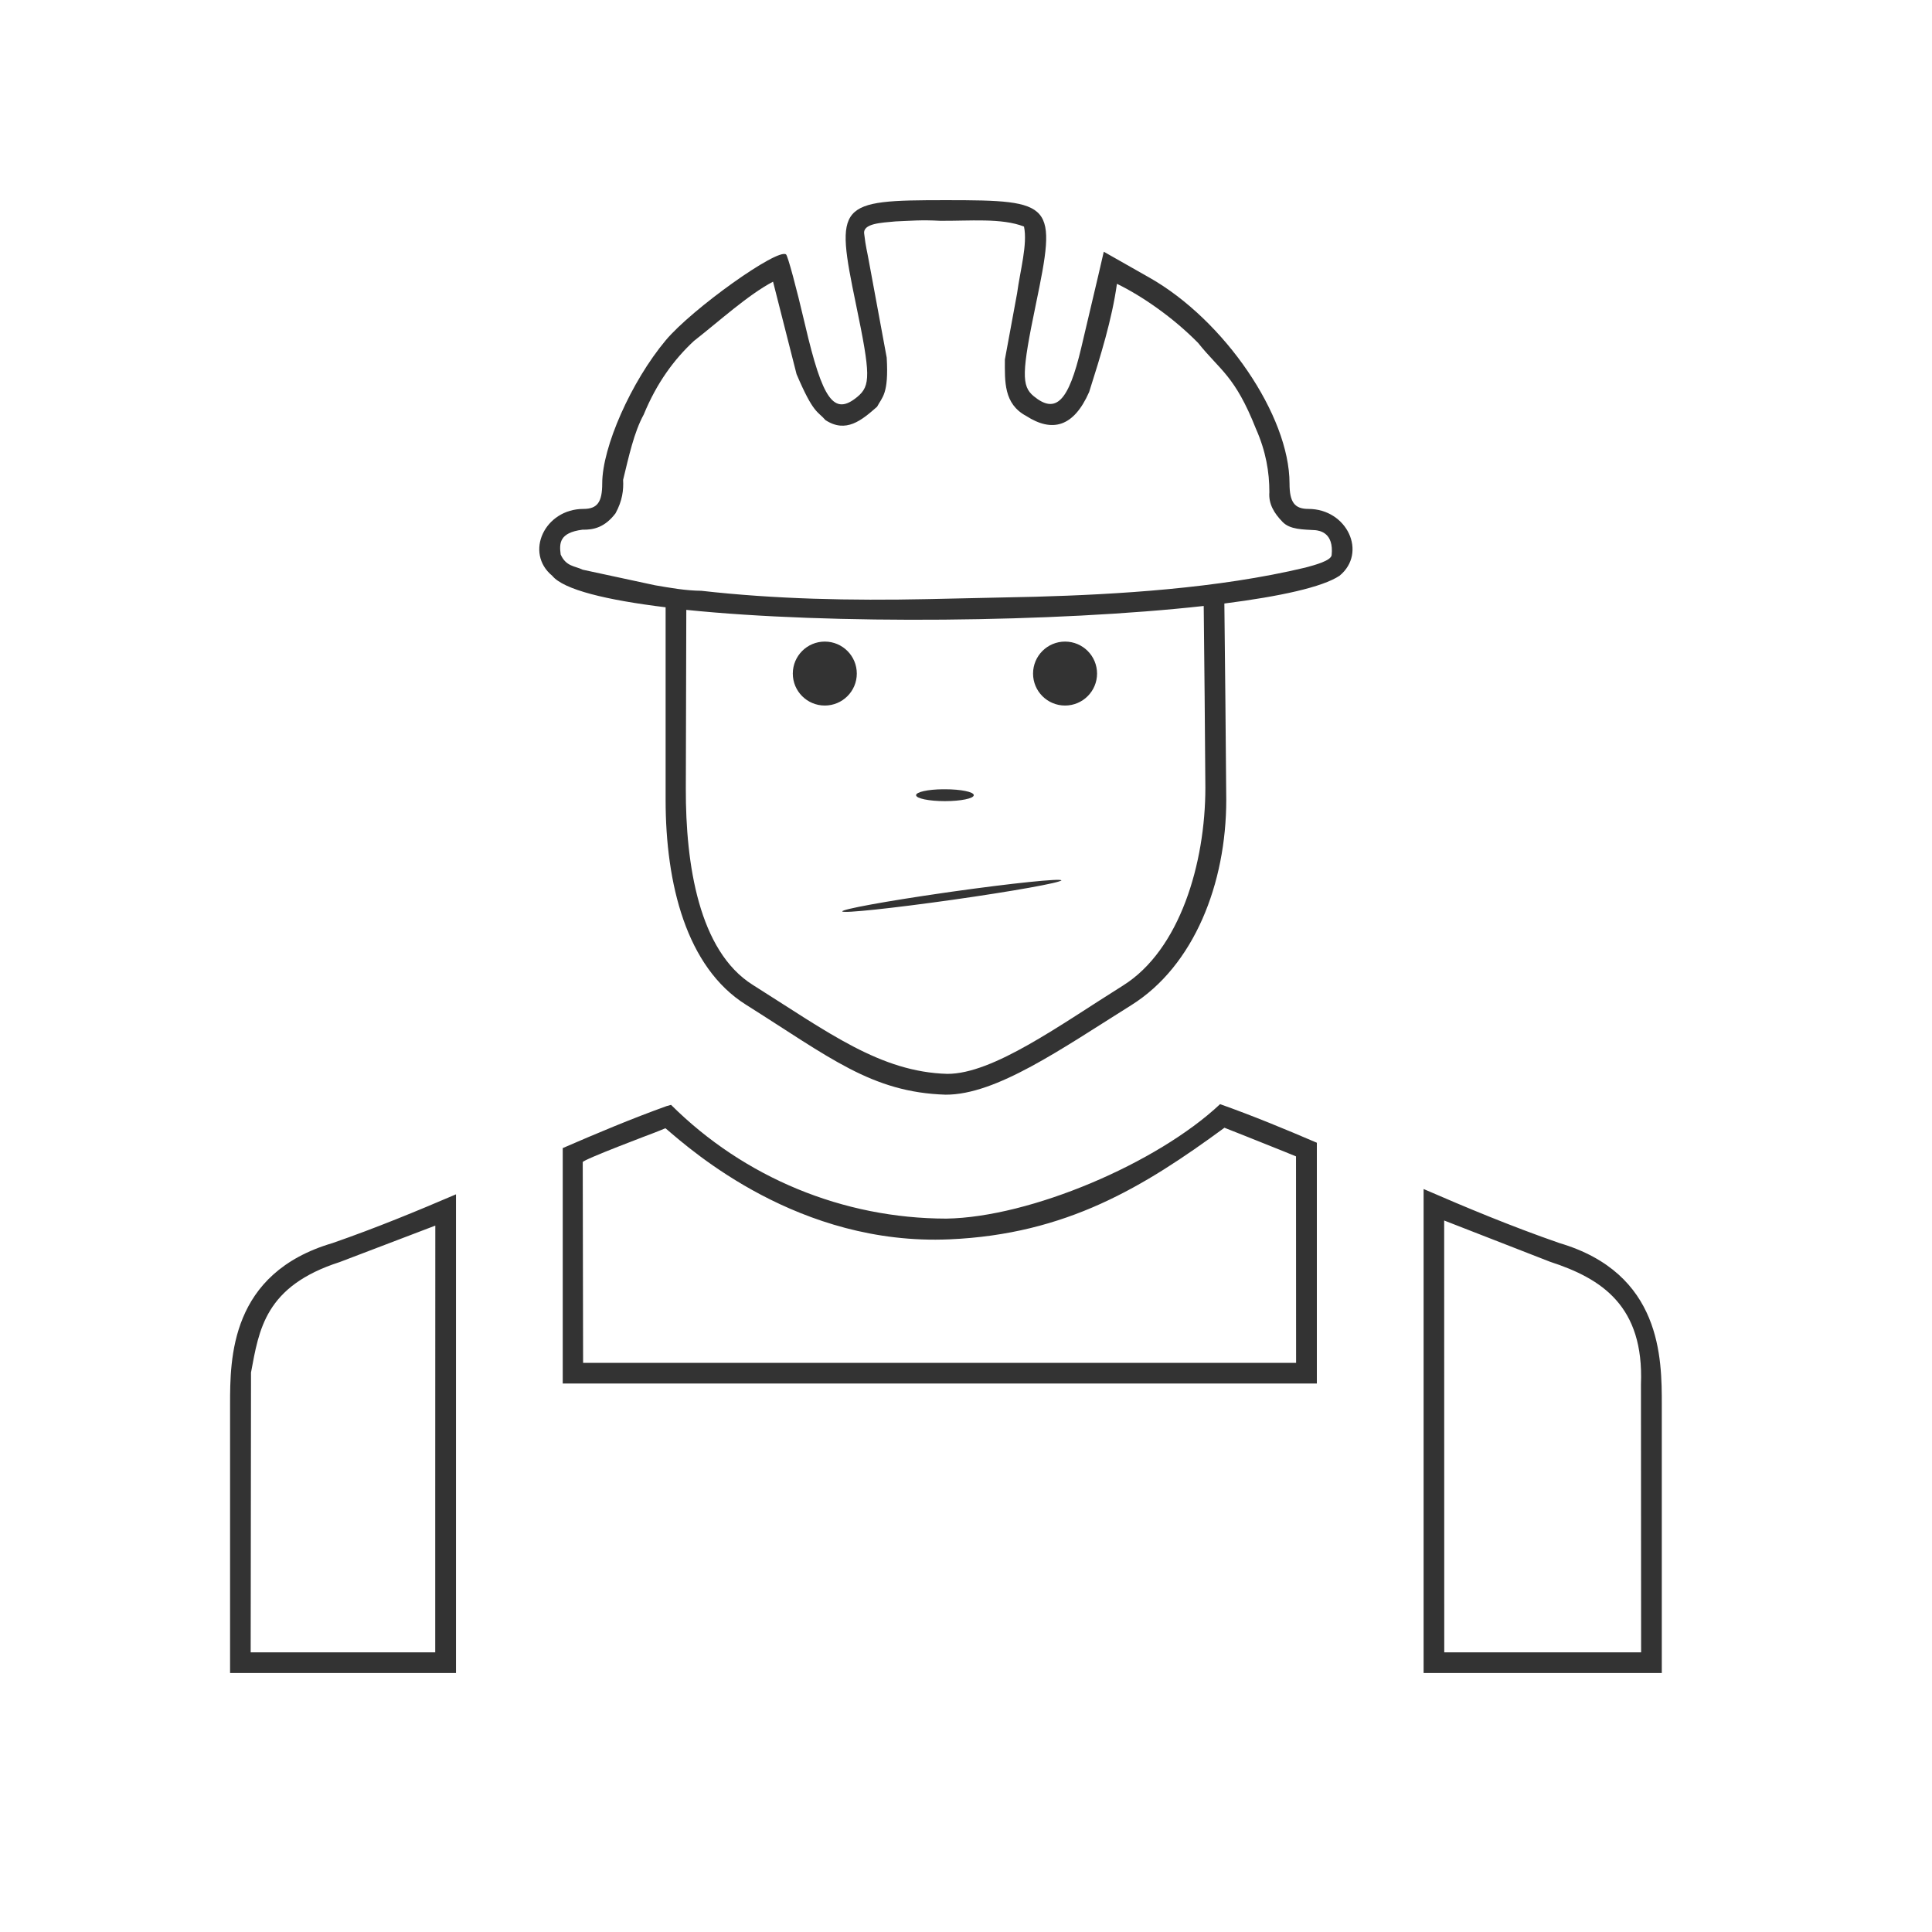 <svg width="48" height="48" viewBox="0 0 48 48" fill="none" xmlns="http://www.w3.org/2000/svg">
<path d="M23.5 4.973C20.804 4.973 20.744 5.044 21.269 7.574C21.63 9.311 21.634 9.584 21.299 9.861C20.72 10.338 20.438 9.945 20 8.062C19.785 7.14 19.573 6.359 19.53 6.322C19.326 6.153 17.192 7.674 16.538 8.457C15.68 9.484 14.962 11.107 14.962 12.012C14.962 12.478 14.839 12.644 14.496 12.644C13.533 12.644 13.025 13.732 13.72 14.305C14.005 14.653 15.07 14.908 16.537 15.088V19.875C16.537 21.959 17.052 24.029 18.529 24.959C20.619 26.274 21.656 27.14 23.495 27.197C24.755 27.201 26.366 26.062 28.105 24.974C29.668 23.996 30.466 21.948 30.466 19.875C30.455 18.248 30.436 16.621 30.419 14.994C31.802 14.817 32.855 14.588 33.281 14.304C33.976 13.732 33.469 12.644 32.507 12.644C32.163 12.644 32.038 12.478 32.038 12.011C32.038 10.327 30.423 7.955 28.558 6.898L27.423 6.254L27.288 6.838C27.213 7.16 27.021 7.973 26.862 8.645C26.547 9.978 26.232 10.296 25.681 9.842C25.376 9.591 25.384 9.254 25.733 7.574C26.259 5.044 26.197 4.973 23.501 4.973L23.5 4.973ZM22.248 5.501C22.637 5.486 22.881 5.459 23.357 5.486C24.086 5.492 24.886 5.411 25.441 5.629C25.533 6.066 25.345 6.722 25.269 7.289L24.966 8.932C24.965 9.476 24.933 10.034 25.498 10.336C26.136 10.745 26.672 10.62 27.06 9.738C27.346 8.836 27.627 7.933 27.75 7.051C28.364 7.35 29.136 7.879 29.767 8.52C30.317 9.209 30.679 9.329 31.203 10.652C31.451 11.211 31.538 11.73 31.537 12.227C31.513 12.521 31.657 12.752 31.861 12.963C32.047 13.161 32.373 13.153 32.679 13.172C32.783 13.184 33.143 13.231 33.084 13.795C33.06 13.932 32.676 14.036 32.433 14.101C30.262 14.621 27.735 14.77 25.728 14.826L23.037 14.885C21.139 14.925 19.261 14.886 17.425 14.678C17.028 14.674 16.652 14.605 16.275 14.541L14.477 14.154C14.286 14.06 14.065 14.079 13.93 13.777C13.893 13.498 13.895 13.234 14.471 13.16C14.754 13.167 15.03 13.098 15.292 12.754C15.464 12.44 15.495 12.173 15.481 11.922C15.623 11.341 15.751 10.741 15.993 10.3C16.318 9.51 16.747 8.93 17.239 8.472C17.9 7.954 18.582 7.328 19.206 6.998L19.79 9.295C20.214 10.293 20.316 10.212 20.508 10.437C21.017 10.77 21.405 10.445 21.791 10.105C21.915 9.866 22.084 9.795 22.03 8.885L21.584 6.473C21.546 6.252 21.509 6.142 21.471 5.811C21.43 5.548 21.903 5.534 22.248 5.501L22.248 5.501ZM29.906 15.055C29.922 16.566 29.938 18.058 29.947 19.57C29.947 21.446 29.314 23.602 27.9 24.486C26.328 25.47 24.674 26.683 23.535 26.68C21.871 26.632 20.589 25.657 18.699 24.467C17.364 23.626 17.034 21.479 17.039 19.594L17.051 15.152C20.642 15.522 26.254 15.462 29.906 15.055L29.906 15.055ZM20.492 15.94C20.053 15.94 19.697 16.296 19.697 16.735C19.697 17.174 20.053 17.529 20.492 17.529C20.931 17.529 21.287 17.173 21.287 16.735C21.287 16.296 20.931 15.94 20.492 15.94ZM26.461 15.94C26.022 15.94 25.666 16.296 25.666 16.735C25.666 17.174 26.022 17.529 26.461 17.529C26.9 17.529 27.256 17.173 27.256 16.735C27.256 16.296 26.9 15.94 26.461 15.94ZM23.426 19.609C23.048 19.612 22.756 19.679 22.76 19.757C22.762 19.838 23.082 19.904 23.477 19.904C23.871 19.904 24.191 19.838 24.193 19.757C24.197 19.675 23.875 19.609 23.477 19.609C23.459 19.608 23.442 19.608 23.426 19.609ZM26.381 21.87C26.381 21.871 26.369 21.872 26.369 21.872C26.369 21.873 26.381 21.872 26.381 21.872V21.87ZM26.369 21.872C26.353 21.819 25.142 21.943 23.641 22.155C23.576 22.163 23.512 22.175 23.447 22.183C22.01 22.39 20.906 22.593 20.926 22.644C20.952 22.696 22.174 22.566 23.668 22.355C25.15 22.145 26.341 21.931 26.369 21.872ZM30.312 27.433C28.747 28.903 25.595 30.244 23.51 30.276C20.947 30.273 18.489 29.258 16.672 27.45L16.563 27.48C15.687 27.795 14.835 28.154 13.981 28.524V34.373H32.717V28.391C31.922 28.05 31.129 27.722 30.312 27.432L30.312 27.433ZM30.42 28.018C30.42 28.018 31.32 28.373 31.883 28.601C32.131 28.701 32.199 28.73 32.199 28.73L32.201 33.86H14.487L14.478 28.873C14.478 28.811 16.244 28.147 16.244 28.147C16.543 28.032 16.526 28.025 16.541 28.037C17.194 28.597 19.854 30.954 23.588 30.791C26.497 30.665 28.413 29.491 30.422 28.018L30.42 28.018ZM35.369 29.542V41.565H41.287V34.903C41.287 33.75 41.287 31.635 38.742 30.883C37.531 30.462 36.434 30.003 35.369 29.541L35.369 29.542ZM11.329 29.673C10.357 30.089 9.357 30.503 8.261 30.884C5.716 31.633 5.716 33.751 5.716 34.903V41.565H11.329V34.374V29.673ZM35.88 30.323L38.513 31.349C39.796 31.767 40.846 32.447 40.769 34.392L40.773 41.052H35.882L35.88 30.323ZM10.815 30.45L10.813 37.179V41.052H6.228L6.236 34.421V34.101C6.436 33.036 6.579 31.954 8.441 31.355L10.815 30.45Z" fill="#333333"/>
</svg>
